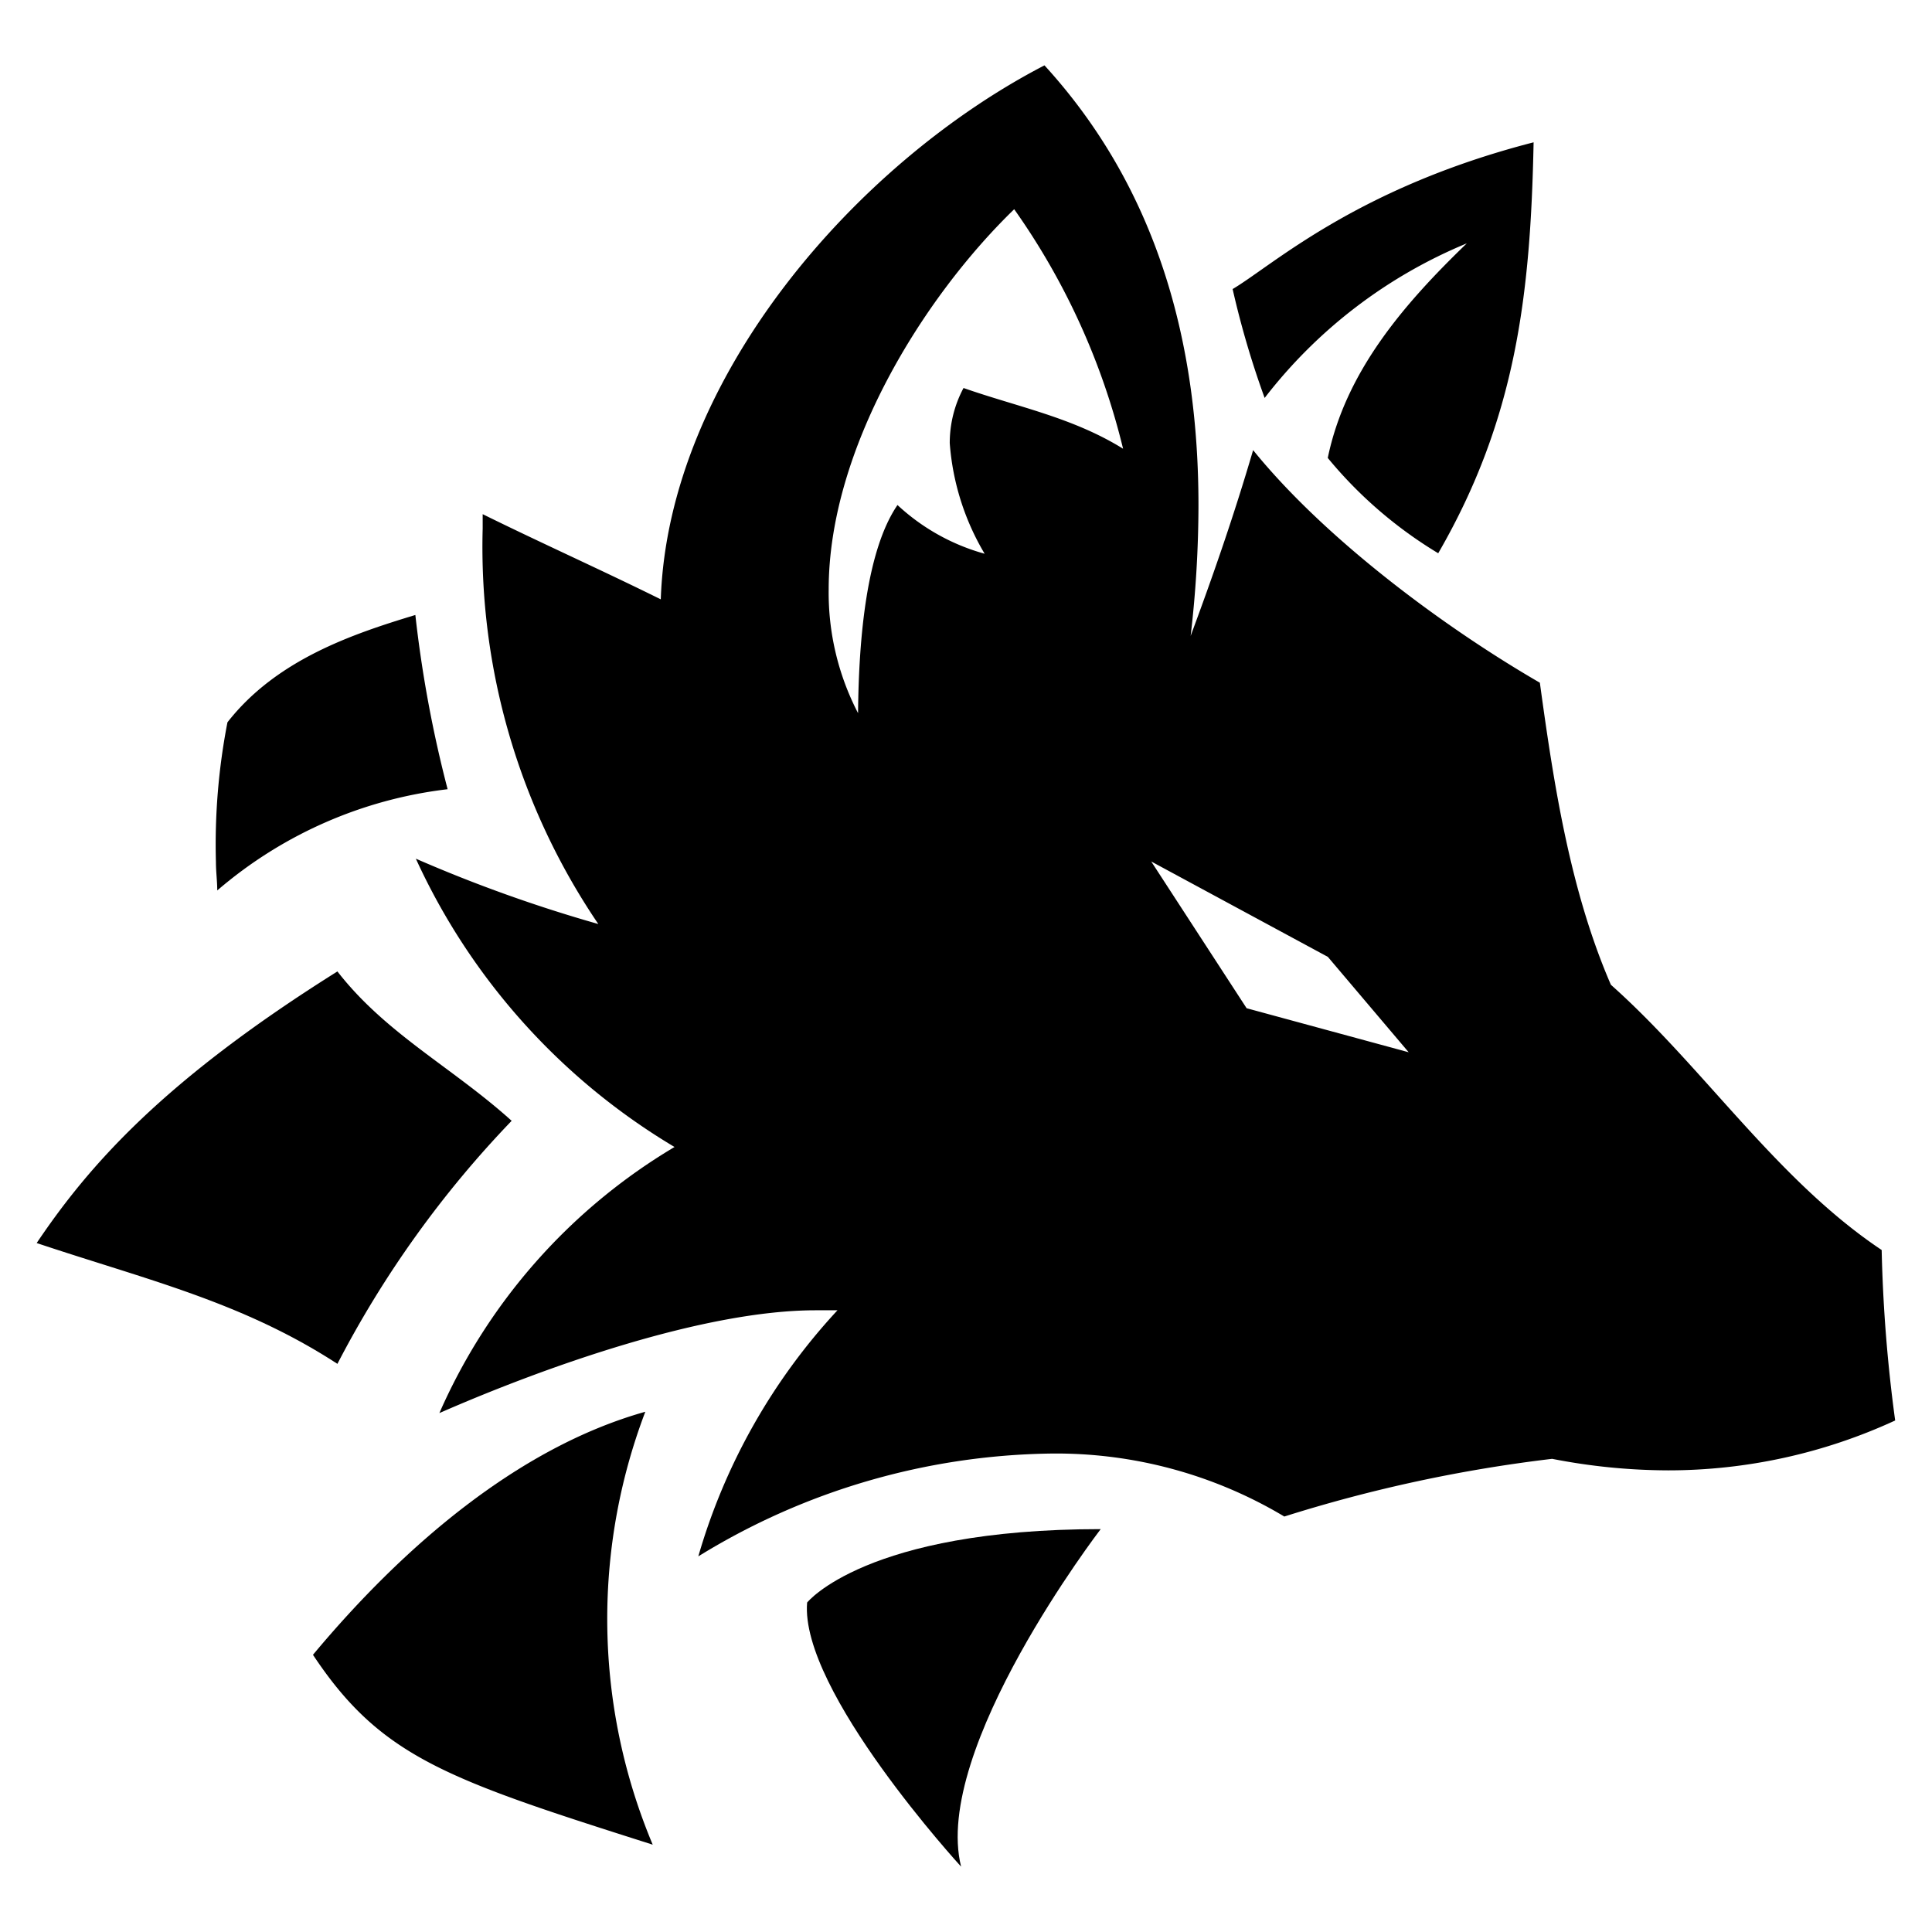 <?xml version="1.0" encoding="UTF-8" standalone="no"?>
<svg
   xmlns:dc="http://purl.org/dc/elements/1.1/"
   xmlns:cc="http://creativecommons.org/ns#"
   xmlns:rdf="http://www.w3.org/1999/02/22-rdf-syntax-ns#"
   xmlns:svg="http://www.w3.org/2000/svg"
   xmlns="http://www.w3.org/2000/svg"
   xmlns:sodipodi="http://sodipodi.sourceforge.net/DTD/sodipodi-0.dtd"
   xmlns:inkscape="http://www.inkscape.org/namespaces/inkscape"
   width="20"
   height="20"
   viewBox="0 0 20 20"
   version="1.1"
   id="svg838"
   inkscape:version="1.0.1 (3bc2e813f5, 2020-09-07)"
   sodipodi:docname="race_wolfkin.svg">
  <defs
     id="defs832" />
  <sodipodi:namedview
     id="base"
     pagecolor="#ffffff"
     bordercolor="#666666"
     borderopacity="1.0"
     inkscape:pageopacity="0.0"
     inkscape:pageshadow="2"
     inkscape:zoom="22.4"
     inkscape:cx="15.436921"
     inkscape:cy="16.806548"
     inkscape:document-units="mm"
     inkscape:current-layer="layer1"
     inkscape:document-rotation="0"
     showgrid="false"
     units="px"
     inkscape:window-width="1303"
     inkscape:window-height="1040"
     inkscape:window-x="52"
     inkscape:window-y="0"
     inkscape:window-maximized="0"
     inkscape:pagecheckerboard="true" />
  <g
     inkscape:label="Layer 1"
     inkscape:groupmode="layer"
     id="layer1">
    <g
       id="g1751"
       transform="matrix(0.852,0,0,0.852,-36.097,4.612)"
       style="fill:#000000;fill-opacity:1">
      <path
         style="fill:#000000;stroke-width:0.265;fill-opacity:1"
         id="path1703"
         d="m 60.191,-2.457 a 5.99,5.99 0 0 0 -2.458,1.879 10.999,10.999 0 0 1 -0.389,-1.323 c 0.484,-0.286 1.5,-1.228 3.657,-1.783 -0.037,1.852 -0.214,3.36 -1.159,4.993 A 5.233,5.233 0 0 1 58.5,0.151 c 0.217,-1.048 0.918,-1.863 1.691,-2.609 z"
         inkscape:connector-curvature="0" />
      <path
         style="fill:#000000;stroke-width:0.265;fill-opacity:1"
         id="path1705"
         d="m 42.813,9.69 c 1.336,0.447 2.495,0.714 3.654,1.468 A 12.674,12.674 0 0 1 48.584,8.205 C 47.862,7.554 47.055,7.147 46.467,6.39 44.345,7.721 43.446,8.75 42.813,9.69 Z"
         inkscape:connector-curvature="0" />
      <path
         style="fill:#000000;stroke-width:0.265;fill-opacity:1"
         id="path1707"
         d="m 45.007,5.406 c 0,-0.111 -0.016,-0.228 -0.016,-0.344 A 7.776,7.776 0 0 1 45.131,3.363 C 45.724,2.604 46.644,2.292 47.414,2.059 a 14.899,14.899 0 0 0 0.392,2.117 5.231,5.231 0 0 0 -2.799,1.23 z"
         inkscape:connector-curvature="0" />
      <path
         style="fill:#000000;stroke-width:0.265;fill-opacity:1"
         id="path1709"
         d="m 50.298,17 c -2.495,-0.794 -3.299,-1.058 -4.128,-2.307 1.09,-1.307 2.49,-2.519 4.038,-2.953 a 7.083,7.083 0 0 0 0.09,5.26 z"
         inkscape:connector-curvature="0" />
      <path
         style="fill:#000000;stroke-width:0.265;fill-opacity:1"
         id="path1711"
         d="M 65.229,9.774 C 63.951,8.92 63.065,7.552 61.94,6.552 61.445,5.409 61.247,4.125 61.077,2.882 59.916,2.21 58.469,1.138 57.593,0.056 57.36,0.85 57.111,1.567 56.834,2.313 a 13.806,13.806 0 0 0 0.095,-1.587 c 0,-1.966 -0.495,-3.839 -1.871,-5.345 -2.289,1.185 -4.572,3.802 -4.662,6.488 -0.717,-0.355 -1.455,-0.685 -2.164,-1.035 0,0.058 0,0.116 0,0.175 a 8.154,8.154 0 0 0 1.405,4.805 17.5,17.5 0 0 1 -2.217,-0.794 7.906,7.906 0 0 0 3.143,3.503 7.056,7.056 0 0 0 -2.857,3.233 c 1.307,-0.572 3.225,-1.249 4.572,-1.249 0.09,0 0.18,0 0.265,0 a 7.422,7.422 0 0 0 -1.691,2.99 8.369,8.369 0 0 1 4.268,-1.249 5.4,5.4 0 0 1 2.852,0.765 17.727,17.727 0 0 1 3.254,-0.701 7.408,7.408 0 0 0 1.408,0.14 6.585,6.585 0 0 0 2.76,-0.606 18.325,18.325 0 0 1 -0.164,-2.072 z M 54.074,-0.698 A 1.416,1.416 0 0 0 53.907,-0.029 3.067,3.067 0 0 0 54.331,1.315 2.553,2.553 0 0 1 53.272,0.723 C 52.899,1.268 52.801,2.324 52.793,3.252 A 3.175,3.175 0 0 1 52.436,1.749 c 0,-1.707 1.148,-3.548 2.254,-4.62 a 8.501,8.501 0 0 1 1.323,2.91 c -0.614,-0.381 -1.273,-0.505 -1.939,-0.738 z m 3.44,7.535 -1.159,-1.783 2.146,1.159 0.982,1.159 z"
         inkscape:connector-curvature="0" />
      <path
         style="fill:#000000;stroke-width:0.265;fill-opacity:1"
         id="path1713"
         d="m 55.741,13.166 c 0,0 -2.053,2.675 -1.696,4.101 0,0 -1.961,-2.138 -1.871,-3.209 0,0 0.712,-0.892 3.567,-0.892 z"
         inkscape:connector-curvature="0" />
    </g>
  </g>
</svg>

